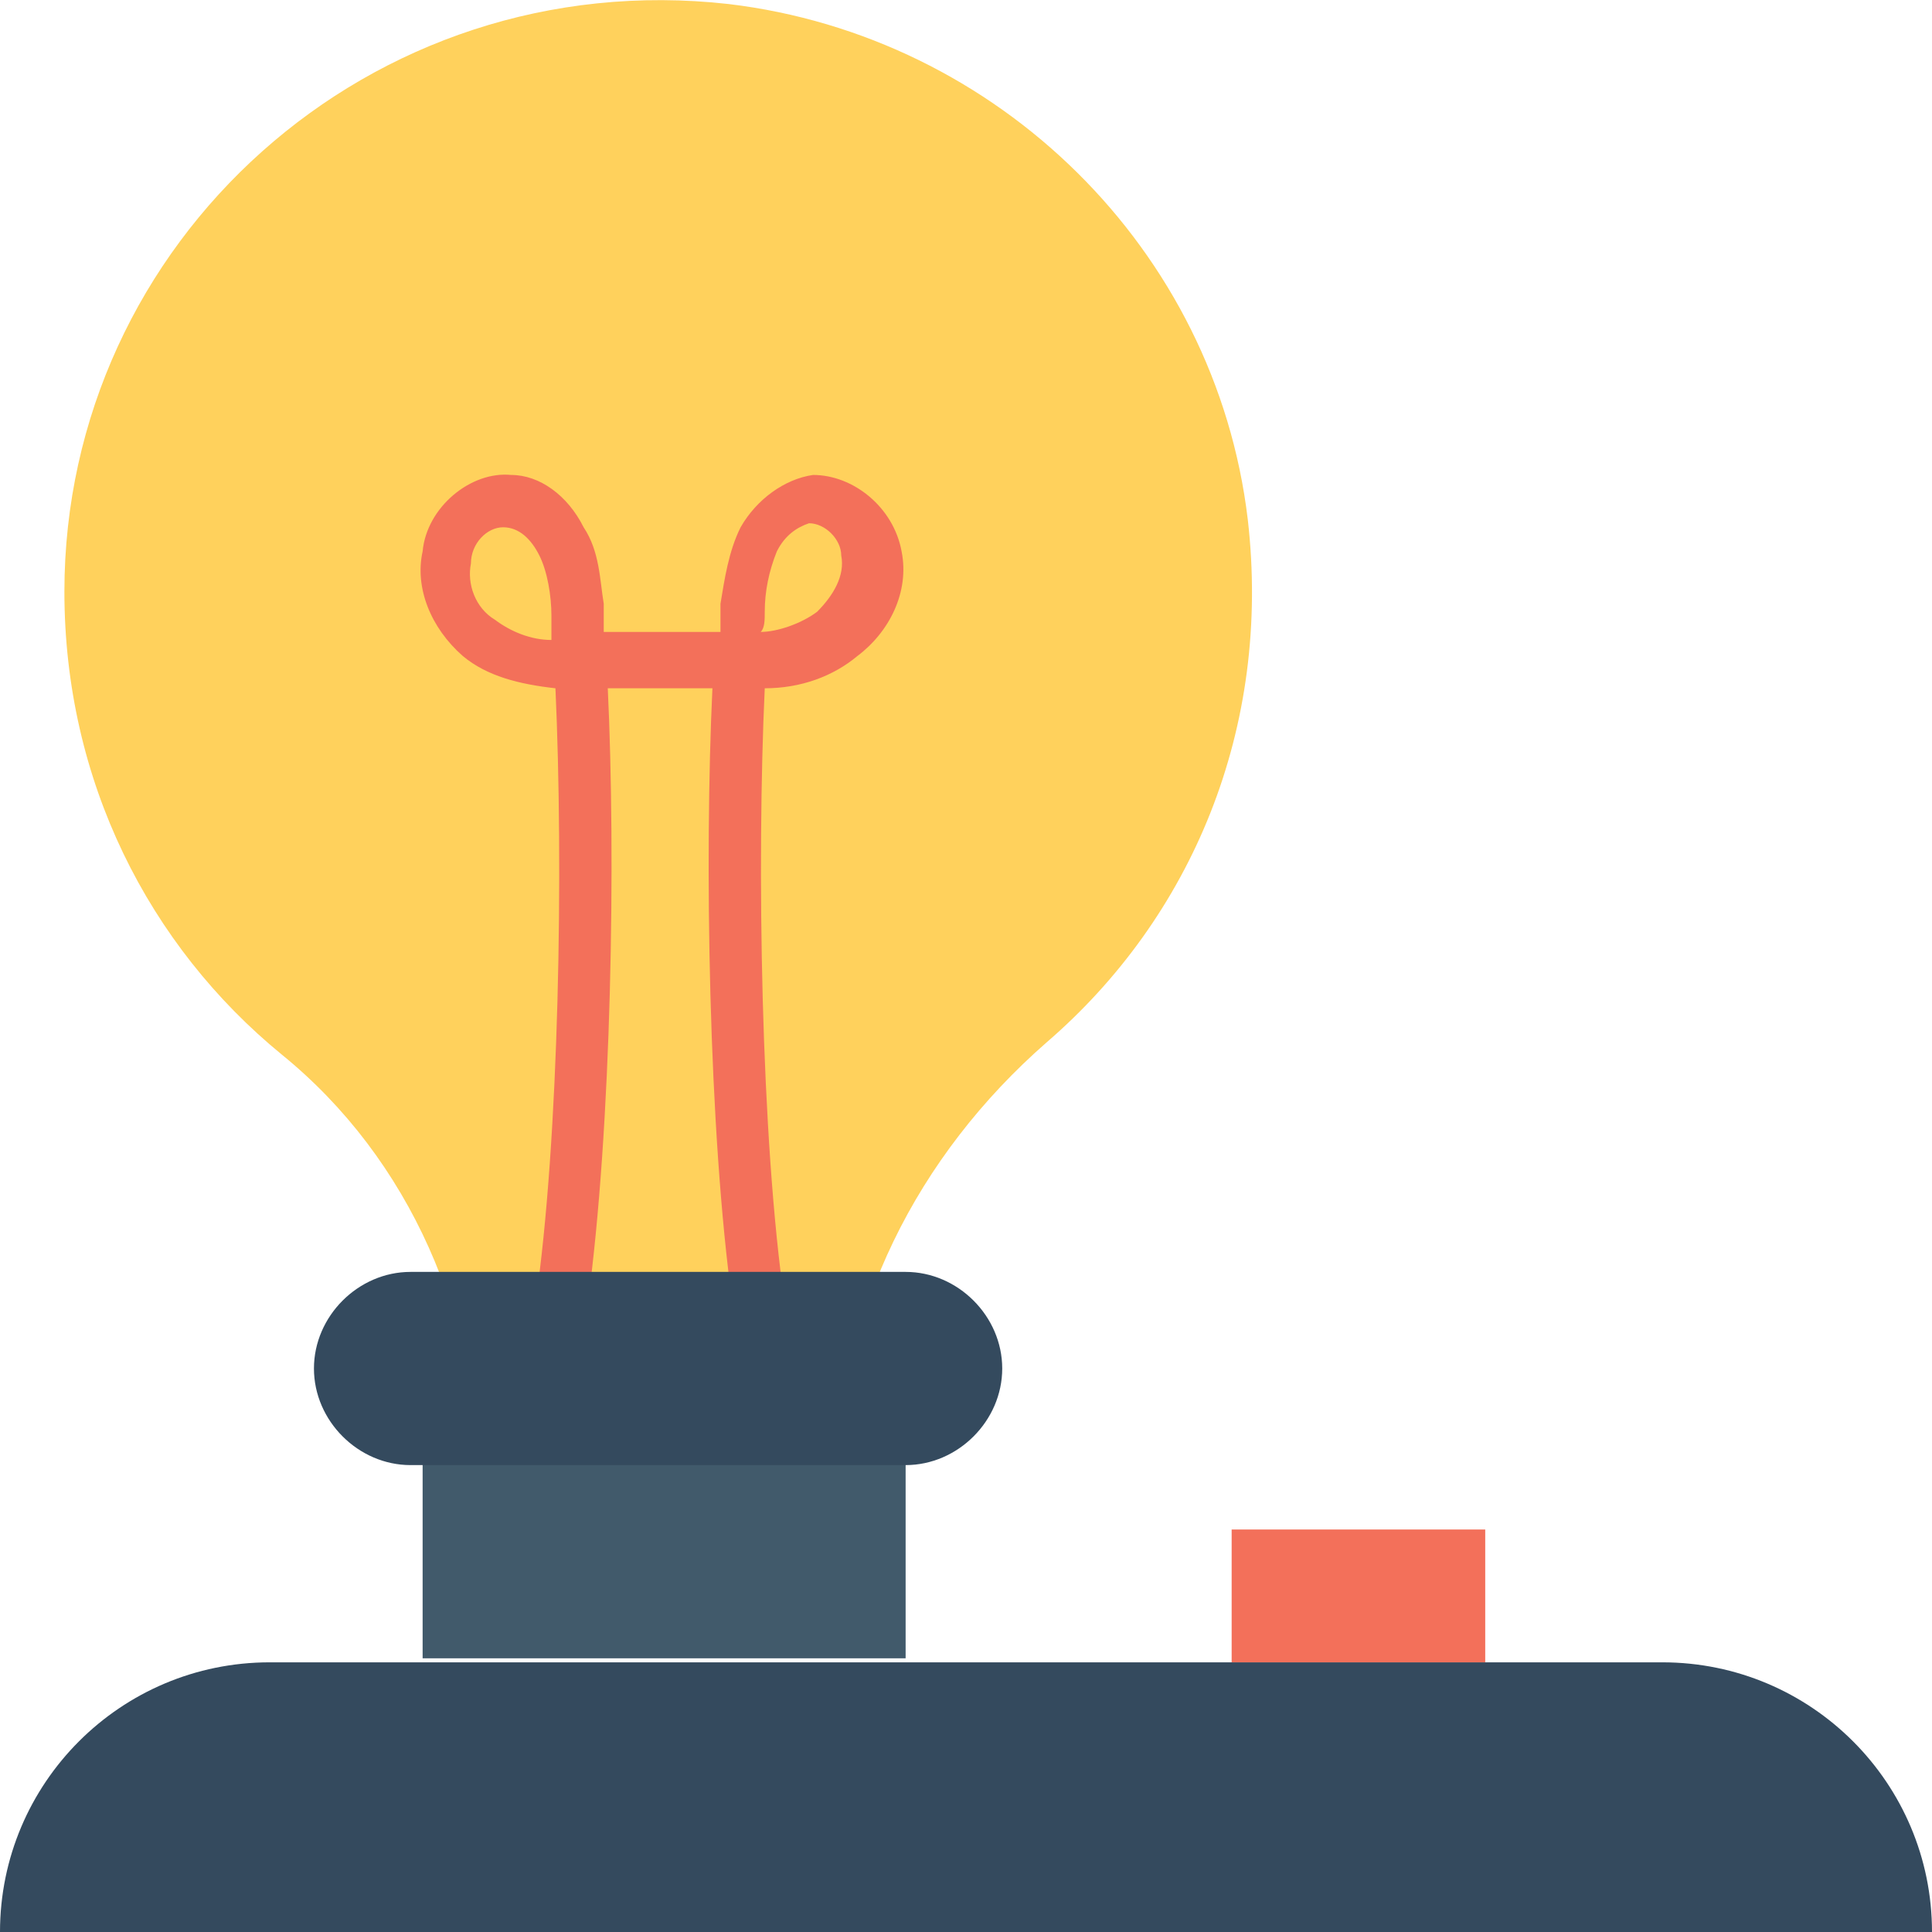 <?xml version="1.0" encoding="utf-8"?>
<!-- Generator: Adobe Illustrator 18.0.0, SVG Export Plug-In . SVG Version: 6.00 Build 0)  -->
<!DOCTYPE svg PUBLIC "-//W3C//DTD SVG 1.1//EN" "http://www.w3.org/Graphics/SVG/1.1/DTD/svg11.dtd">
<svg version="1.1" id="Layer_1" xmlns="http://www.w3.org/2000/svg" xmlns:xlink="http://www.w3.org/1999/xlink" x="0px" y="0px"
	 viewBox="0 0 48 48" enable-background="new 0 0 48 48" xml:space="preserve">
<g>
	<g>
		<g>
			<path fill="#FFD15C" d="M31,12.9c0.6,5.2-1.4,9.9-5,13c-3.2,2.8-5.2,6.7-5.2,11V37h-8.9v-0.1c0-4.1-1.7-8.1-4.9-10.7
				c-3.3-2.7-5.4-6.8-5.4-11.5C1.6,6,9.2-0.9,18.1,0.1C24.8,0.9,30.2,6.2,31,12.9z"/>
		</g>
		<g>
			<g>
				<path fill="#F3705A" d="M11.5,16.3c0.6,0.5,1.4,0.7,2.3,0.8c0.2,4.4,0.1,11.2-0.5,15.3h1.3c0.6-4.4,0.7-11.1,0.5-15.3h2.6
					c-0.2,4.2-0.1,11,0.5,15.3h1.3c-0.6-4.1-0.7-11-0.5-15.3c0.9,0,1.7-0.3,2.3-0.8c0.8-0.6,1.3-1.6,1.1-2.6
					c-0.2-1.1-1.2-1.9-2.2-1.9c-0.7,0.1-1.4,0.6-1.8,1.3c-0.3,0.6-0.4,1.3-0.5,1.9c0,0.2,0,0.4,0,0.7H15c0-0.2,0-0.5,0-0.7
					c-0.1-0.6-0.1-1.3-0.5-1.9c-0.4-0.8-1.1-1.3-1.8-1.3c-1-0.1-2.1,0.8-2.2,1.9C10.3,14.6,10.7,15.6,11.5,16.3z M19,15.2
					c0-0.5,0.1-1,0.3-1.5c0.2-0.4,0.5-0.6,0.8-0.7c0,0,0,0,0,0c0.4,0,0.8,0.4,0.8,0.8c0.1,0.5-0.2,1-0.6,1.4c-0.4,0.3-1,0.5-1.4,0.5
					C19,15.6,19,15.4,19,15.2z M12.5,13.1C12.5,13.1,12.5,13.1,12.5,13.1c0.4,0,0.7,0.3,0.9,0.7c0.2,0.4,0.3,1,0.3,1.5
					c0,0.2,0,0.4,0,0.6c-0.5,0-1-0.2-1.4-0.5c-0.5-0.3-0.7-0.9-0.6-1.4C11.7,13.5,12.1,13.1,12.5,13.1z"/>
			</g>
		</g>
		<g>
			<g>
				<rect x="10.5" y="34.6" fill="#415A6B" width="12" height="6.6"/>
			</g>
		</g>
		<g>
			<g>
				<path fill="#344A5E" d="M48,48L48,48c0-3.7-3-6.7-6.7-6.7H6.7C3,41.3,0,44.3,0,48v0H48z"/>
			</g>
		</g>
		<g>
			<g>
				<path fill="#344A5E" d="M22.5,31.6H10.2c-1.3,0-2.4,1.1-2.4,2.4c0,1.3,1.1,2.4,2.4,2.4h12.3c1.3,0,2.4-1.1,2.4-2.4
					C24.9,32.7,23.8,31.6,22.5,31.6z"/>
			</g>
		</g>
		<g>
			<g>
				<rect x="30.6" y="38" fill="#F3705A" width="6.3" height="3.3"/>
			</g>
		</g>
	</g>
</g>
</svg>
